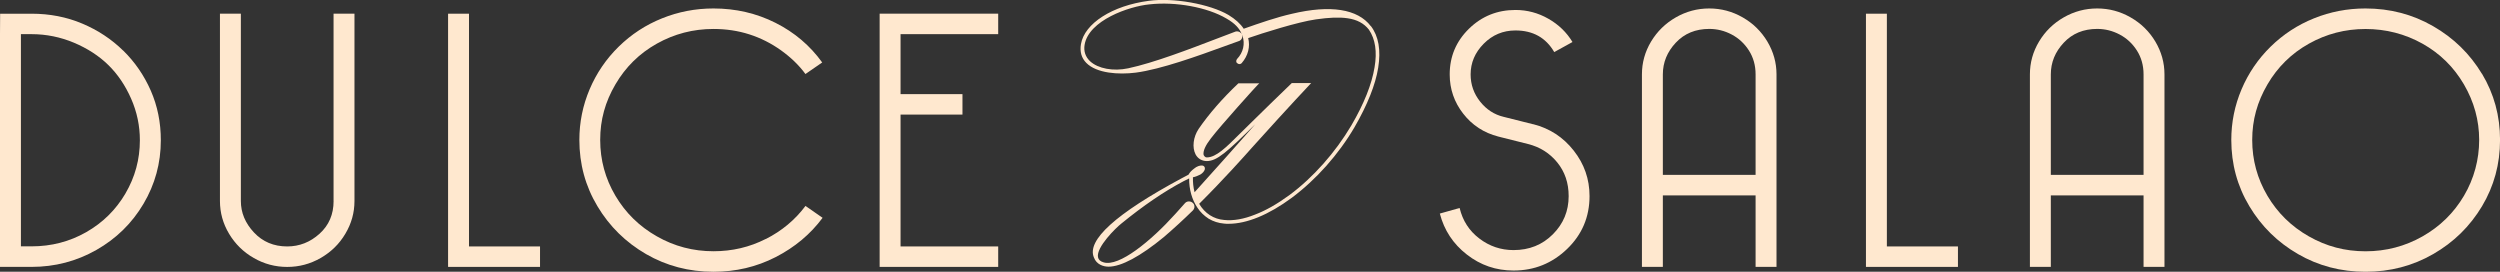 <svg width="322" height="35" viewBox="0 0 322 35" fill="none" xmlns="http://www.w3.org/2000/svg">
<rect x="0" y="0" width="322" height="35" fill="#333333" stroke="none"/>
<g clip-path="url(#clip0_46_664)">
<path d="M15.859 6.513C14.356 5.041 12.605 3.885 10.595 3.038C8.59 2.191 6.41 1.765 4.061 1.765H0.017L0 4.405V34.375H4.066C7.065 34.375 9.849 33.65 12.414 32.194C14.972 30.739 16.999 28.758 18.485 26.246C19.97 23.733 20.715 21.011 20.715 18.067C20.715 15.765 20.281 13.629 19.417 11.665C18.552 9.7 17.366 7.979 15.864 6.507M16.158 24.923C14.915 27.032 13.227 28.697 11.092 29.909C8.951 31.126 6.613 31.73 4.066 31.73H2.694V4.399H4.066C5.958 4.399 7.777 4.77 9.522 5.5C11.267 6.236 12.747 7.194 13.955 8.378C15.164 9.562 16.141 11.006 16.892 12.716C17.643 14.426 18.016 16.208 18.016 18.062C18.016 20.524 17.395 22.809 16.158 24.918" fill="#FFE8CF"/>
<path d="M42.967 25.886C42.967 27.613 42.363 29.018 41.154 30.108C39.946 31.198 38.556 31.741 36.992 31.741C35.264 31.741 33.835 31.143 32.711 29.942C31.587 28.742 31.023 27.391 31.023 25.892V1.76H28.329V25.886C28.329 27.391 28.718 28.797 29.503 30.108C30.288 31.42 31.345 32.46 32.683 33.229C34.021 33.998 35.456 34.38 36.992 34.38C38.528 34.38 39.963 33.998 41.301 33.229C42.64 32.46 43.702 31.425 44.481 30.108C45.266 28.797 45.656 27.391 45.656 25.886V1.76H42.962V25.886H42.967Z" fill="#FFE8CF"/>
<path d="M60.407 1.765H57.713V34.375H69.556V31.741H60.407V1.765Z" fill="#FFE8CF"/>
<path d="M98.625 30.778C96.552 31.835 94.31 32.36 91.893 32.36C89.284 32.36 86.849 31.724 84.602 30.44C82.348 29.162 80.569 27.419 79.265 25.211C77.96 23.003 77.305 20.607 77.305 18.017C77.305 15.428 77.954 13.109 79.265 10.873C80.569 8.638 82.348 6.884 84.602 5.622C86.855 4.36 89.284 3.73 91.893 3.73C93.525 3.73 95.067 3.962 96.518 4.427C97.97 4.892 99.331 5.578 100.607 6.491C101.878 7.404 102.923 8.417 103.742 9.534L105.899 8.046C104.335 5.871 102.324 4.167 99.879 2.938C97.433 1.71 94.773 1.09 91.898 1.09C89.583 1.09 87.369 1.516 85.268 2.363C83.162 3.209 81.303 4.427 79.688 6.009C78.073 7.592 76.825 9.424 75.944 11.499C75.063 13.579 74.622 15.754 74.622 18.023C74.622 21.127 75.396 23.971 76.949 26.561C78.497 29.151 80.586 31.204 83.212 32.726C85.838 34.242 88.736 35.005 91.904 35.005C94.773 35.005 97.444 34.375 99.907 33.113C102.369 31.851 104.385 30.164 105.95 28.055L103.747 26.523C102.409 28.315 100.703 29.738 98.63 30.789" fill="#FFE8CF"/>
<path d="M113.297 12.124V14.758V34.375H128.568V31.741H115.991V14.758H123.966V12.124H115.991V4.399H128.568V1.76H113.297V12.124Z" fill="#FFE8CF"/>
<path d="M197.492 16.009L193.674 15.051C192.466 14.764 191.455 14.111 190.642 13.087C189.828 12.063 189.416 10.896 189.416 9.584C189.416 8.079 189.981 6.762 191.105 5.628C192.229 4.493 193.595 3.923 195.194 3.923C197.447 3.923 199.107 4.853 200.186 6.707L202.536 5.412C201.784 4.167 200.751 3.165 199.429 2.413C198.108 1.66 196.696 1.284 195.194 1.284C192.844 1.284 190.845 2.092 189.196 3.707C187.547 5.323 186.722 7.282 186.722 9.584C186.722 11.471 187.304 13.159 188.462 14.642C189.619 16.13 191.127 17.11 192.991 17.591L196.809 18.549C198.339 18.93 199.599 19.722 200.576 20.922C201.553 22.123 202.044 23.567 202.044 25.261C202.044 27.181 201.366 28.819 200.011 30.175C198.656 31.536 196.967 32.211 194.945 32.211C193.313 32.211 191.845 31.718 190.54 30.722C189.235 29.732 188.388 28.42 187.999 26.788L185.451 27.507C186.005 29.649 187.163 31.409 188.925 32.781C190.687 34.159 192.692 34.845 194.945 34.845C197.622 34.845 199.921 33.915 201.847 32.062C203.772 30.208 204.732 27.939 204.732 25.25C204.732 23.075 204.055 21.127 202.699 19.401C201.344 17.674 199.61 16.54 197.487 15.998" fill="#FFE8CF"/>
<path d="M224.46 2.241C223.121 1.472 221.687 1.09 220.151 1.09C218.614 1.09 217.18 1.472 215.841 2.241C214.503 3.01 213.441 4.051 212.656 5.356C211.871 6.668 211.481 8.073 211.481 9.579V34.375H214.175V25.167H226.12V34.375H228.814V9.579C228.814 8.079 228.419 6.668 227.639 5.356C226.854 4.045 225.798 3.005 224.46 2.241ZM226.12 22.527H214.175V9.579C214.175 8.046 214.729 6.685 215.841 5.5C216.948 4.316 218.389 3.724 220.151 3.724C221.161 3.724 222.127 3.962 223.037 4.443C223.951 4.925 224.691 5.611 225.262 6.507C225.832 7.404 226.12 8.428 226.12 9.579V22.527Z" fill="#FFE8CF"/>
<path d="M243.029 1.765H240.335V34.375H252.184V31.741H243.029V1.765Z" fill="#FFE8CF"/>
<path d="M274.424 2.241C273.086 1.472 271.651 1.09 270.115 1.09C268.579 1.09 267.144 1.472 265.806 2.241C264.467 3.01 263.406 4.051 262.626 5.356C261.841 6.668 261.452 8.073 261.452 9.579V34.375H264.146V25.167H276.09V34.375H278.784V9.579C278.784 8.079 278.389 6.668 277.61 5.356C276.825 4.045 275.763 3.005 274.424 2.241ZM276.09 22.527H264.146V9.579C264.146 8.046 264.699 6.685 265.812 5.5C266.919 4.316 268.359 3.724 270.121 3.724C271.132 3.724 272.092 3.962 273.007 4.443C273.922 4.925 274.661 5.611 275.232 6.507C275.802 7.404 276.09 8.428 276.09 9.579V22.527Z" fill="#FFE8CF"/>
<path d="M319.673 9.507C318.12 6.934 316.025 4.886 313.382 3.37C310.739 1.848 307.836 1.09 304.667 1.09C302.352 1.09 300.138 1.516 298.037 2.363C295.931 3.209 294.073 4.427 292.457 6.009C290.842 7.592 289.594 9.424 288.713 11.499C287.832 13.579 287.391 15.754 287.391 18.023C287.391 21.122 288.165 23.971 289.718 26.561C291.266 29.151 293.355 31.204 295.987 32.726C298.613 34.242 301.51 35.005 304.679 35.005C307.847 35.005 310.75 34.247 313.393 32.726C316.036 31.209 318.131 29.151 319.685 26.561C321.232 23.971 322.006 21.127 322.006 18.023C322.006 14.918 321.232 12.085 319.685 9.507M317.358 25.217C316.053 27.424 314.274 29.168 312.021 30.446C309.767 31.724 307.322 32.366 304.679 32.366C302.036 32.366 299.635 31.73 297.382 30.446C295.129 29.168 293.35 27.424 292.045 25.217C290.74 23.009 290.085 20.613 290.085 18.023C290.085 15.433 290.74 13.115 292.045 10.879C293.35 8.643 295.129 6.889 297.382 5.628C299.635 4.366 302.064 3.735 304.679 3.735C307.294 3.735 309.767 4.366 312.021 5.628C314.274 6.889 316.053 8.643 317.358 10.879C318.662 13.115 319.317 15.5 319.317 18.023C319.317 20.546 318.662 23.009 317.358 25.217Z" fill="#FFE8CF"/>
<path d="M176.562 3.37C174.879 1.151 171.361 0.598 166.396 1.776C164.425 2.224 162.336 2.944 160.19 3.702C159.772 3.06 159.111 2.468 158.235 1.931C155.818 0.509 151.114 -0.327 147.968 0.105C143.275 0.719 139.677 3.016 139.226 5.688C139.062 6.657 139.293 7.47 139.915 8.101C141.247 9.451 144.071 9.634 146.274 9.357C149.532 8.931 154.322 7.194 157.818 5.921C158.439 5.694 159.02 5.484 159.551 5.296C159.726 5.246 159.862 5.13 159.941 4.969C160.02 4.809 160.026 4.615 159.952 4.438C159.975 4.499 160.009 4.549 160.031 4.609C160.387 5.65 160.127 6.768 159.331 7.598C159.207 7.758 159.173 8.007 159.342 8.129C159.433 8.212 159.54 8.262 159.681 8.251C159.789 8.239 159.885 8.195 159.935 8.123C160.754 7.177 161.048 6.009 160.766 4.908C162.618 4.261 167.181 2.822 169.486 2.496C171.219 2.247 172.513 2.197 173.563 2.352C174.777 2.523 175.681 3.005 176.314 3.818C177.144 5.036 177.387 6.668 177.042 8.671C176.686 10.851 175.681 13.375 174.049 16.164C171.976 19.661 169.152 22.843 166.091 25.117C164.487 26.29 163.03 27.115 161.647 27.64C160.229 28.21 158.862 28.459 157.682 28.332C156.332 28.227 155.186 27.491 154.452 26.251C157.541 23.18 160.274 20.126 161.308 18.953C162.381 17.746 166.504 13.214 168.695 10.896L168.881 10.696H166.385L166.351 10.73C164.482 12.523 162.878 14.1 161.325 15.621C160.799 16.136 160.286 16.645 159.766 17.154L159.619 17.298C157.953 18.958 156.637 20.275 155.44 20.275C155.152 20.275 155.039 19.976 155.022 19.938C154.937 19.451 155.253 18.742 155.954 17.835C157.292 16.086 161.827 11.084 161.991 10.929L162.2 10.73H159.506L159.472 10.763C157.433 12.694 155.722 14.658 154.389 16.595C153.683 17.647 153.525 19.002 153.994 19.893C154.288 20.436 154.813 20.745 155.44 20.745C156.739 20.745 157.998 19.617 161.669 16.014C159.721 18.233 156.456 21.885 153.859 24.763C153.7 24.143 153.633 23.485 153.65 22.832C153.96 22.782 154.305 22.627 154.61 22.477C154.903 22.306 155.135 22.029 155.186 21.791C155.208 21.664 155.186 21.553 155.118 21.465C155.078 21.409 154.999 21.337 154.841 21.321C154.542 21.282 154.124 21.443 153.819 21.703C153.441 21.985 153.249 22.195 153.085 22.494C152.949 22.56 152.814 22.638 152.678 22.71C152.526 22.793 152.379 22.87 152.226 22.948C143.715 27.518 139.909 30.966 140.908 33.191C141.225 34.043 142.078 34.347 142.778 34.347C144.41 34.347 146.878 33.025 149.916 30.523C151.159 29.455 152.452 28.271 153.644 27.104C153.847 26.904 153.904 26.594 153.785 26.329C153.678 26.124 153.474 25.98 153.232 25.947C153.006 25.919 152.785 25.991 152.633 26.157C152.362 26.478 152.096 26.766 151.837 27.048C151.673 27.225 151.52 27.391 151.385 27.552C148.211 31.077 144.128 34.391 142.151 33.794C141.722 33.672 141.485 33.45 141.422 33.13C141.168 31.851 143.744 29.328 144.427 28.797C147.262 26.484 149.95 24.652 152.418 23.352C152.661 23.23 152.904 23.114 153.164 22.981C153.147 24.381 153.52 25.715 154.231 26.755C154.598 27.314 155.067 27.773 155.671 28.166C156.287 28.531 156.942 28.736 157.648 28.797C157.84 28.825 158.021 28.825 158.235 28.825C160.602 28.825 163.42 27.662 166.385 25.471C169.536 23.119 172.405 19.893 174.461 16.385C176.133 13.491 177.161 10.912 177.511 8.726C177.878 6.458 177.562 4.654 176.568 3.353M159.116 4.073C158.439 4.322 157.62 4.637 156.711 4.986C153.277 6.303 148.578 8.107 145.308 8.798C143.399 9.208 141.434 8.843 140.406 7.891C139.802 7.326 139.553 6.585 139.7 5.749C140.242 2.617 145.393 0.824 148.03 0.564C151.424 0.183 155.508 0.935 157.964 2.385C159.043 3.005 159.636 3.63 159.947 4.416C159.794 4.122 159.433 3.968 159.116 4.073Z" fill="#FFE8CF"/>
</g>
<defs>
<clipPath id="clip0_46_664">
<rect width="322" height="35" fill="white"/>
</clipPath>
</defs>
</svg>
